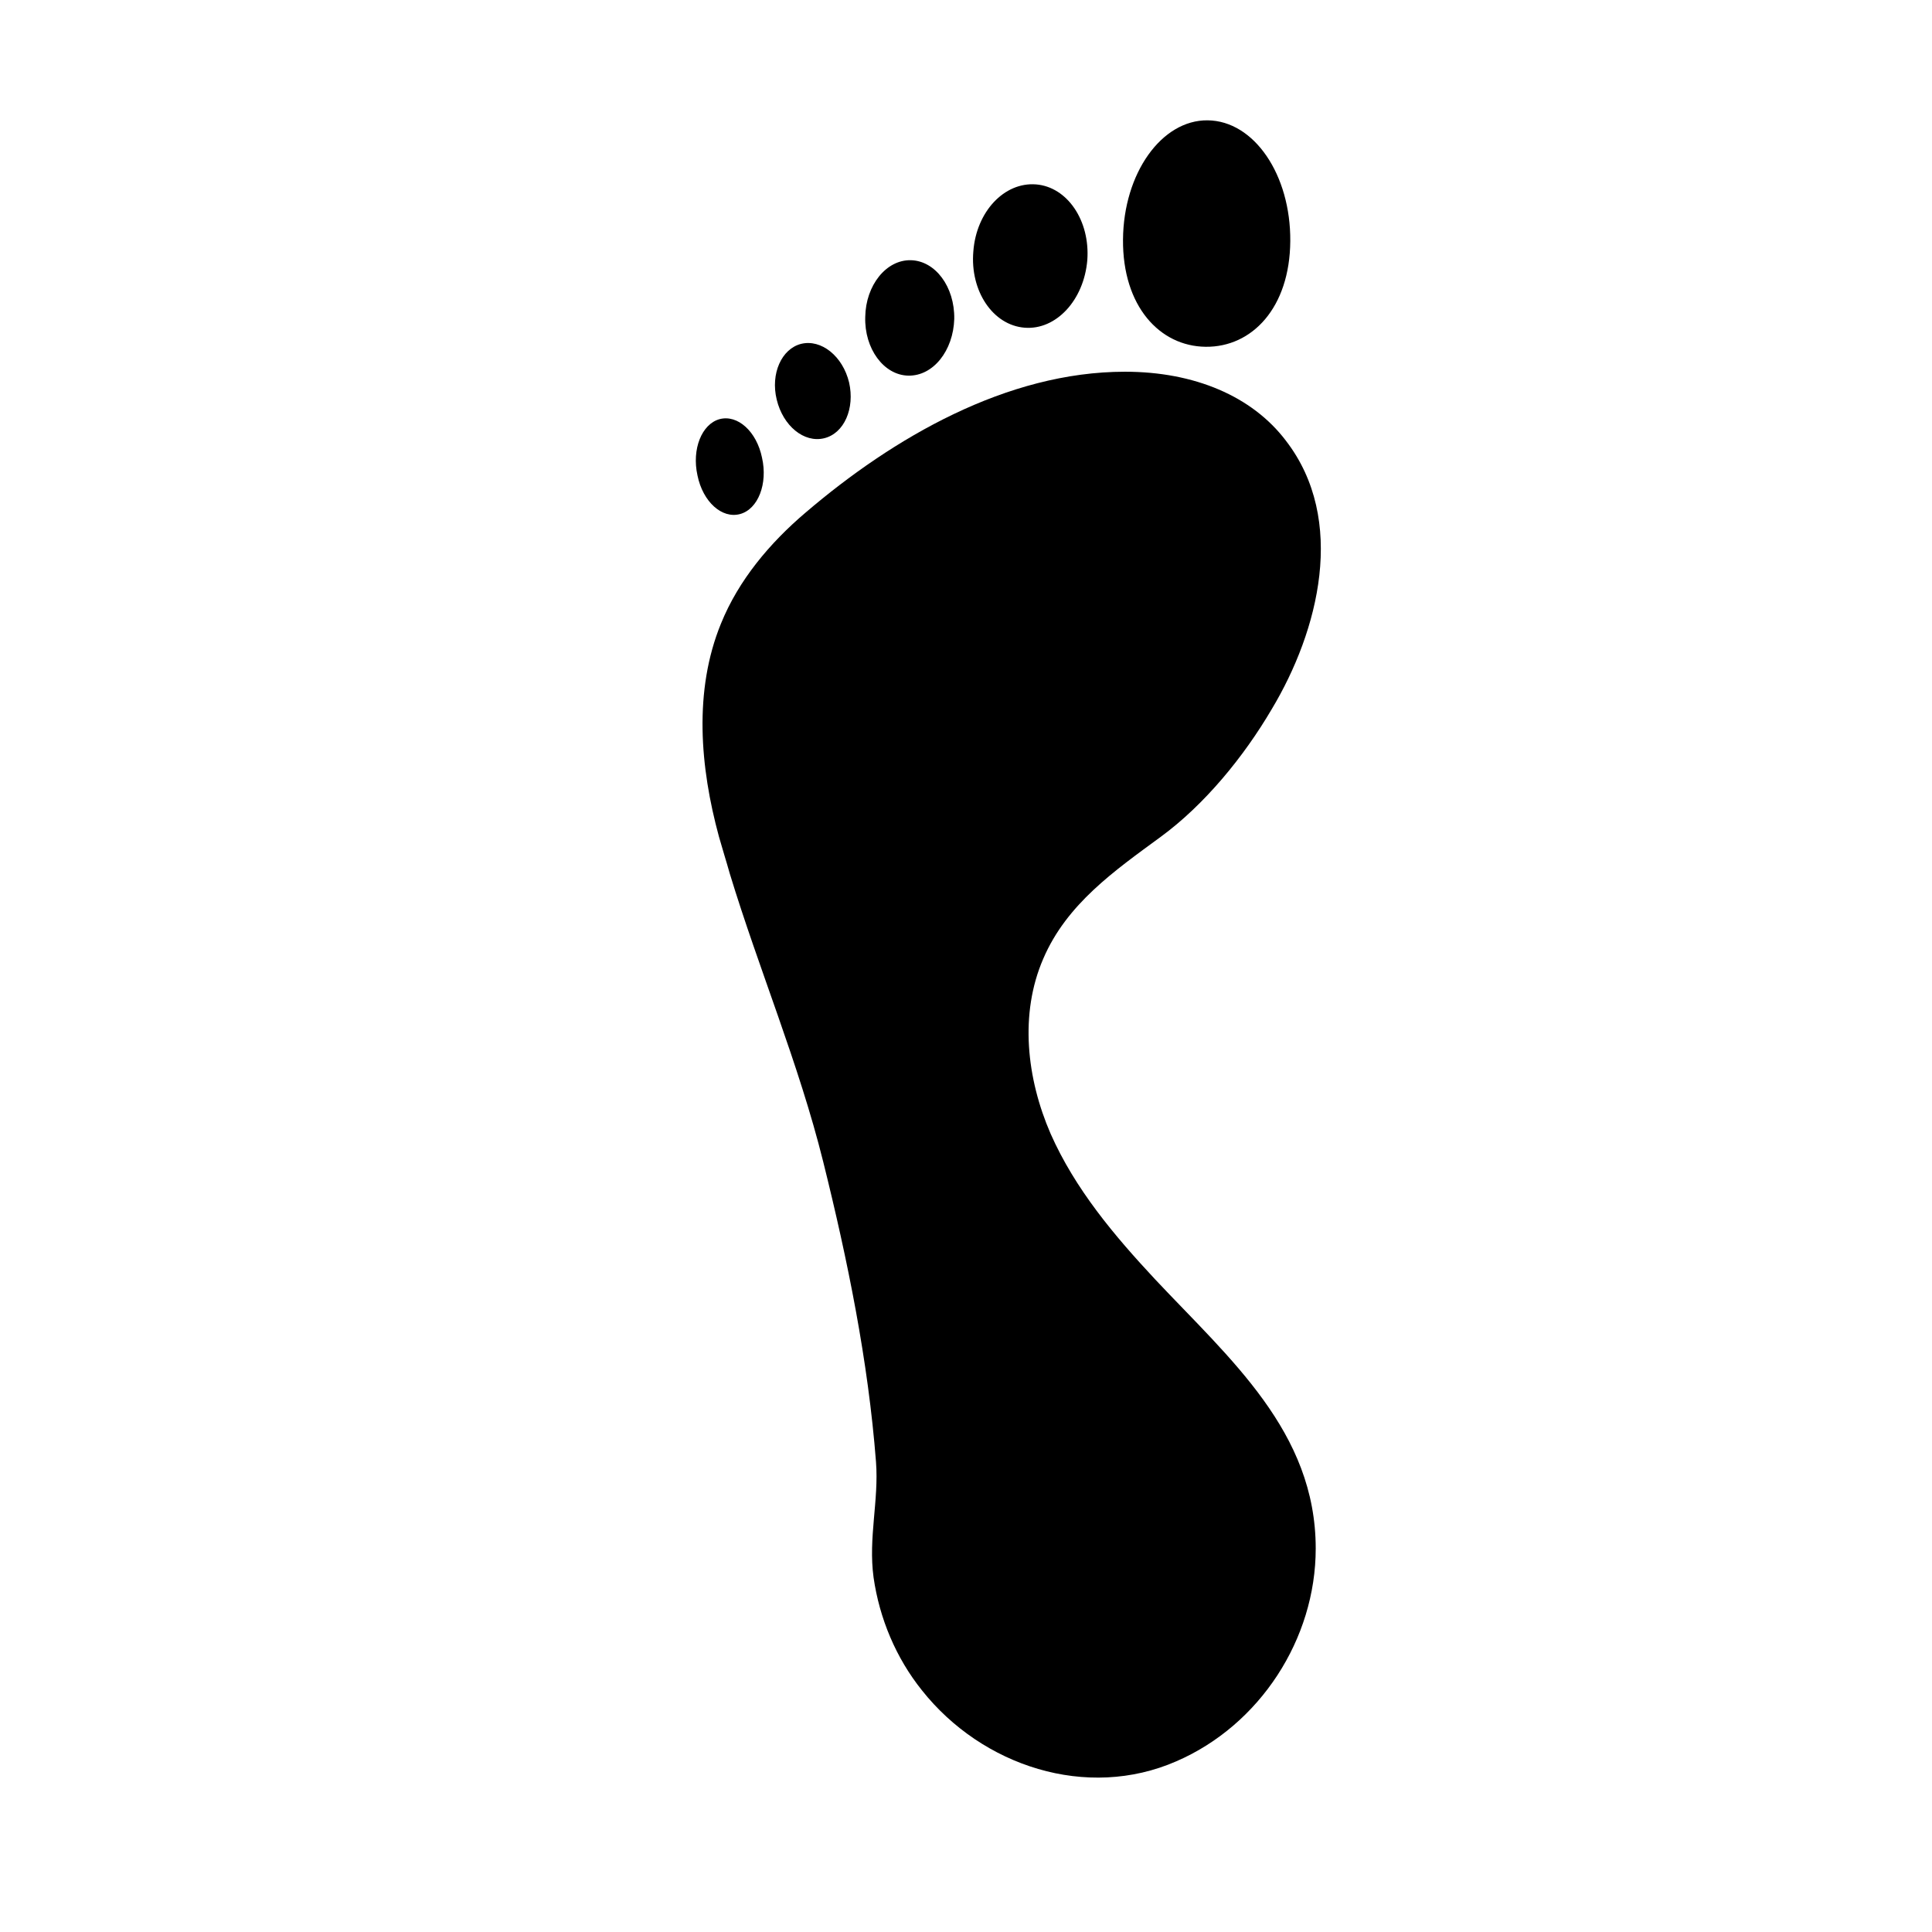 <svg version="1.2" xmlns="http://www.w3.org/2000/svg" viewBox="0 0 175 395" width="500" height="500">
	<title>icon-1717391-svg</title>
	<style>
		.s0 { fill: #000000 } 
	</style>
	<path id="Layer" class="s0" d="m39.2 178.6c6 19.7 14.1 38.8 19.1 58.9 5 20.1 9.2 40.7 10.8 61.4 0.6 7.9-1.6 15.5-0.5 23.6 1.2 8.4 4.6 16.5 9.9 23.1 12.3 15.5 33.7 22.5 52 14.5 17.1-7.4 28.5-25 28.5-43.5 0-23.9-17.6-38.8-32.8-55-8.4-9-16.4-18.5-21.4-29.8-4.9-11.3-6.4-24.5-1.5-35.8 4.8-11.2 14.6-18 24-24.9 9-6.6 17-16.4 22.7-26.1 9.6-16 15.4-38.7 2.9-54.9-6.9-9.1-18.7-14.1-32.9-14.1-24.2 0-47.4 13.5-65.3 28.8-7.3 6.2-13.7 13.8-17.3 22.7-5.6 13.7-4.3 29.3-0.4 43.6 0.7 2.5 1.5 5 2.2 7.5z"/>
	<path id="Layer" class="s0" d="m119.6 49c-0.1 13.6 7.5 21.8 16.9 21.9 9.5 0.1 17.2-8 17.3-21.6 0.1-13.6-7.4-24.6-16.9-24.7-9.4-0.1-17.2 10.8-17.3 24.4z"/>
	<path id="Layer" class="s0" d="m101.8 37.7c6.4 0.5 11.1 7.4 10.5 15.5-0.7 8.2-6.4 14.3-12.8 13.8-6.5-0.5-11.2-7.5-10.5-15.6 0.6-8.1 6.3-14.2 12.8-13.7z"/>
	<path id="Layer" class="s0" d="m76.2 53.2c5 0.1 9 5.4 8.9 12-0.2 6.5-4.3 11.7-9.4 11.6-5-0.1-9-5.5-8.8-12 0.1-6.5 4.3-11.7 9.3-11.6z"/>
	<path id="Layer" class="s0" d="m53.8 70.3c4.1-1 8.5 2.5 9.8 7.9 1.2 5.3-1 10.4-5.1 11.4-4.1 1-8.4-2.5-9.7-7.9-1.3-5.3 1-10.4 5-11.4z"/>
	<path id="Layer" class="s0" d="m32.6 97.2c1.1 5.4 5 8.9 8.7 7.9 3.7-1 5.7-6.2 4.5-11.5-1.1-5.4-5-8.9-8.7-7.9-3.6 1-5.7 6.1-4.5 11.5z"/>
</svg>